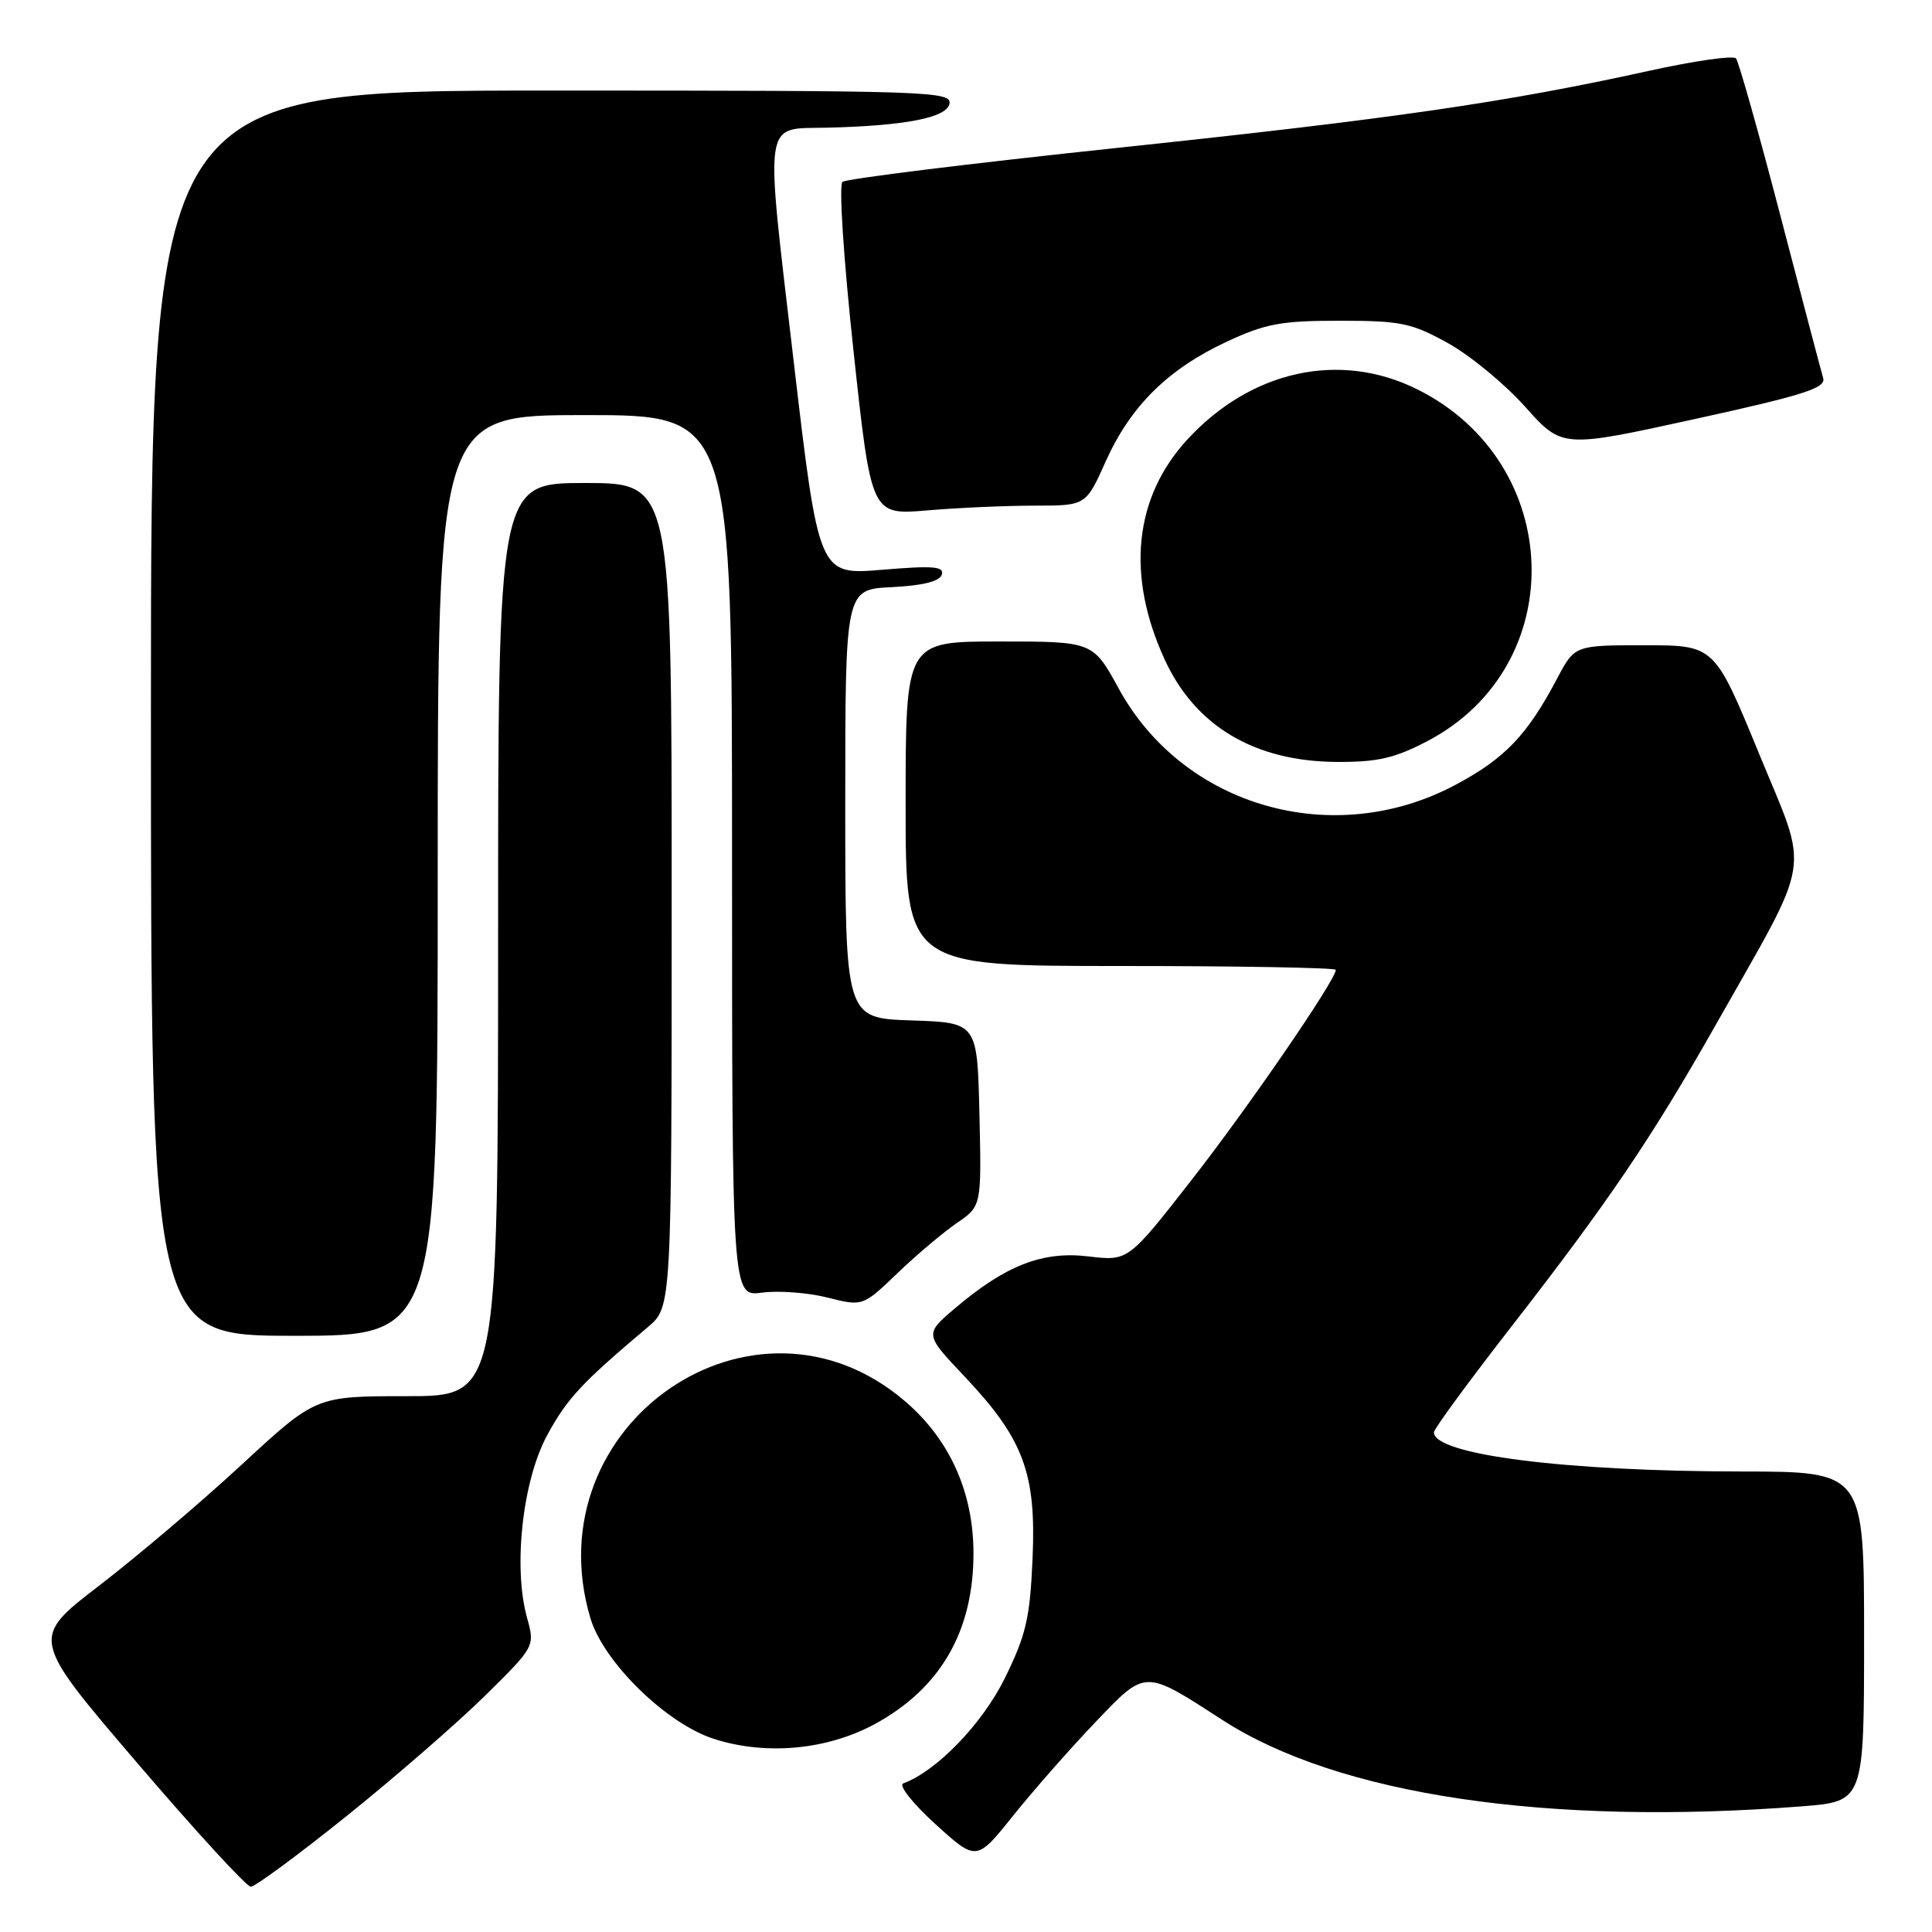 <?xml version="1.0" encoding="UTF-8" standalone="no"?>
<!DOCTYPE svg PUBLIC "-//W3C//DTD SVG 1.1//EN" "http://www.w3.org/Graphics/SVG/1.1/DTD/svg11.dtd" >
<svg xmlns="http://www.w3.org/2000/svg" xmlns:xlink="http://www.w3.org/1999/xlink" version="1.1" viewBox="0 0 256 256">
 <g >
 <path fill="currentColor"
d=" M 45.91 240.65 C 52.31 235.51 60.55 228.35 64.22 224.74 C 70.89 218.17 70.89 218.17 69.83 214.34 C 67.97 207.62 69.25 196.16 72.51 190.16 C 75.15 185.30 77.09 183.22 85.85 175.84 C 89.00 173.18 89.00 173.18 89.00 118.59 C 89.00 64.00 89.00 64.00 77.50 64.00 C 66.00 64.00 66.00 64.00 66.00 124.50 C 66.00 185.00 66.00 185.00 53.92 185.00 C 41.84 185.00 41.84 185.00 32.05 194.05 C 26.67 199.03 18.17 206.24 13.16 210.09 C 4.05 217.08 4.05 217.08 18.13 233.54 C 25.87 242.59 32.67 250.00 33.23 250.00 C 33.80 250.00 39.51 245.79 45.91 240.65 Z  M 145.07 228.28 C 151.89 221.14 151.52 221.15 162.00 227.92 C 177.35 237.84 205.06 241.97 238.75 239.35 C 247.00 238.70 247.00 238.70 247.00 216.85 C 247.00 195.00 247.00 195.00 230.75 194.98 C 207.34 194.96 190.00 192.75 190.00 189.79 C 190.00 189.34 194.65 183.00 200.34 175.69 C 213.11 159.26 218.87 150.76 227.23 136.00 C 240.33 112.85 239.79 116.20 233.07 99.83 C 227.18 85.50 227.18 85.50 217.92 85.50 C 208.66 85.50 208.66 85.50 206.33 89.90 C 202.36 97.42 199.41 100.50 192.87 103.99 C 176.70 112.61 156.83 106.93 148.24 91.25 C 144.82 85.00 144.82 85.00 132.41 85.00 C 120.00 85.00 120.00 85.00 120.00 106.50 C 120.00 128.00 120.00 128.00 148.50 128.00 C 164.18 128.00 177.00 128.23 177.00 128.51 C 177.00 129.84 165.47 146.65 157.93 156.30 C 149.50 167.11 149.50 167.11 144.22 166.48 C 138.14 165.75 133.24 167.66 126.50 173.39 C 122.51 176.79 122.51 176.79 127.81 182.39 C 135.62 190.66 137.32 195.19 136.82 206.50 C 136.48 214.41 135.96 216.64 133.15 222.36 C 130.16 228.42 124.13 234.67 119.69 236.31 C 119.03 236.56 120.92 238.95 123.94 241.70 C 129.39 246.65 129.39 246.65 134.26 240.57 C 136.94 237.23 141.80 231.70 145.07 228.28 Z  M 115.93 228.44 C 124.63 223.71 129.01 216.11 128.99 205.78 C 128.98 197.71 125.82 190.71 119.91 185.66 C 99.94 168.56 70.64 188.75 78.22 214.38 C 79.94 220.22 88.31 228.41 94.62 230.42 C 101.52 232.63 109.62 231.87 115.93 228.44 Z  M 58.00 116.00 C 58.00 55.00 58.00 55.00 77.50 55.00 C 97.00 55.00 97.00 55.00 97.00 113.40 C 97.00 171.81 97.00 171.81 100.97 171.28 C 103.15 170.99 107.05 171.28 109.63 171.93 C 114.32 173.11 114.32 173.11 118.91 168.71 C 121.43 166.29 124.98 163.30 126.78 162.06 C 130.06 159.82 130.06 159.82 129.78 147.66 C 129.50 135.50 129.50 135.50 120.75 135.21 C 112.00 134.92 112.00 134.92 112.00 106.51 C 112.00 78.10 112.00 78.10 118.17 77.80 C 122.25 77.60 124.49 77.04 124.79 76.15 C 125.15 75.05 123.67 74.93 116.86 75.50 C 108.48 76.20 108.48 76.20 105.12 47.48 C 101.34 15.21 101.07 17.11 109.50 16.92 C 119.89 16.68 125.46 15.60 125.81 13.75 C 126.13 12.10 123.08 12.00 73.07 12.00 C 20.00 12.00 20.00 12.00 20.00 94.50 C 20.00 177.00 20.00 177.00 39.00 177.00 C 58.00 177.00 58.00 177.00 58.00 116.00 Z  M 189.12 98.21 C 208.14 88.27 207.38 61.34 187.80 51.59 C 177.55 46.48 165.76 49.06 157.31 58.26 C 150.27 65.93 149.21 76.23 154.31 87.36 C 158.36 96.21 166.23 100.90 177.14 100.96 C 182.51 100.99 184.79 100.47 189.12 98.21 Z  M 137.09 67.00 C 143.89 67.00 143.89 67.00 146.52 61.12 C 149.81 53.81 154.74 48.93 162.50 45.30 C 167.68 42.88 169.74 42.50 177.50 42.50 C 185.61 42.50 187.03 42.79 191.87 45.47 C 194.82 47.11 199.43 50.91 202.11 53.92 C 206.99 59.38 206.99 59.38 224.51 55.54 C 239.05 52.35 241.96 51.42 241.58 50.10 C 241.32 49.22 238.76 39.50 235.89 28.50 C 233.02 17.50 230.38 8.16 230.03 7.74 C 229.67 7.32 224.46 8.07 218.44 9.40 C 199.50 13.57 184.56 15.74 148.00 19.60 C 128.47 21.67 112.11 23.69 111.63 24.10 C 111.14 24.52 111.78 34.37 113.10 46.55 C 115.44 68.26 115.44 68.26 122.87 67.63 C 126.96 67.28 133.36 67.00 137.09 67.00 Z "/>
</g>
</svg>